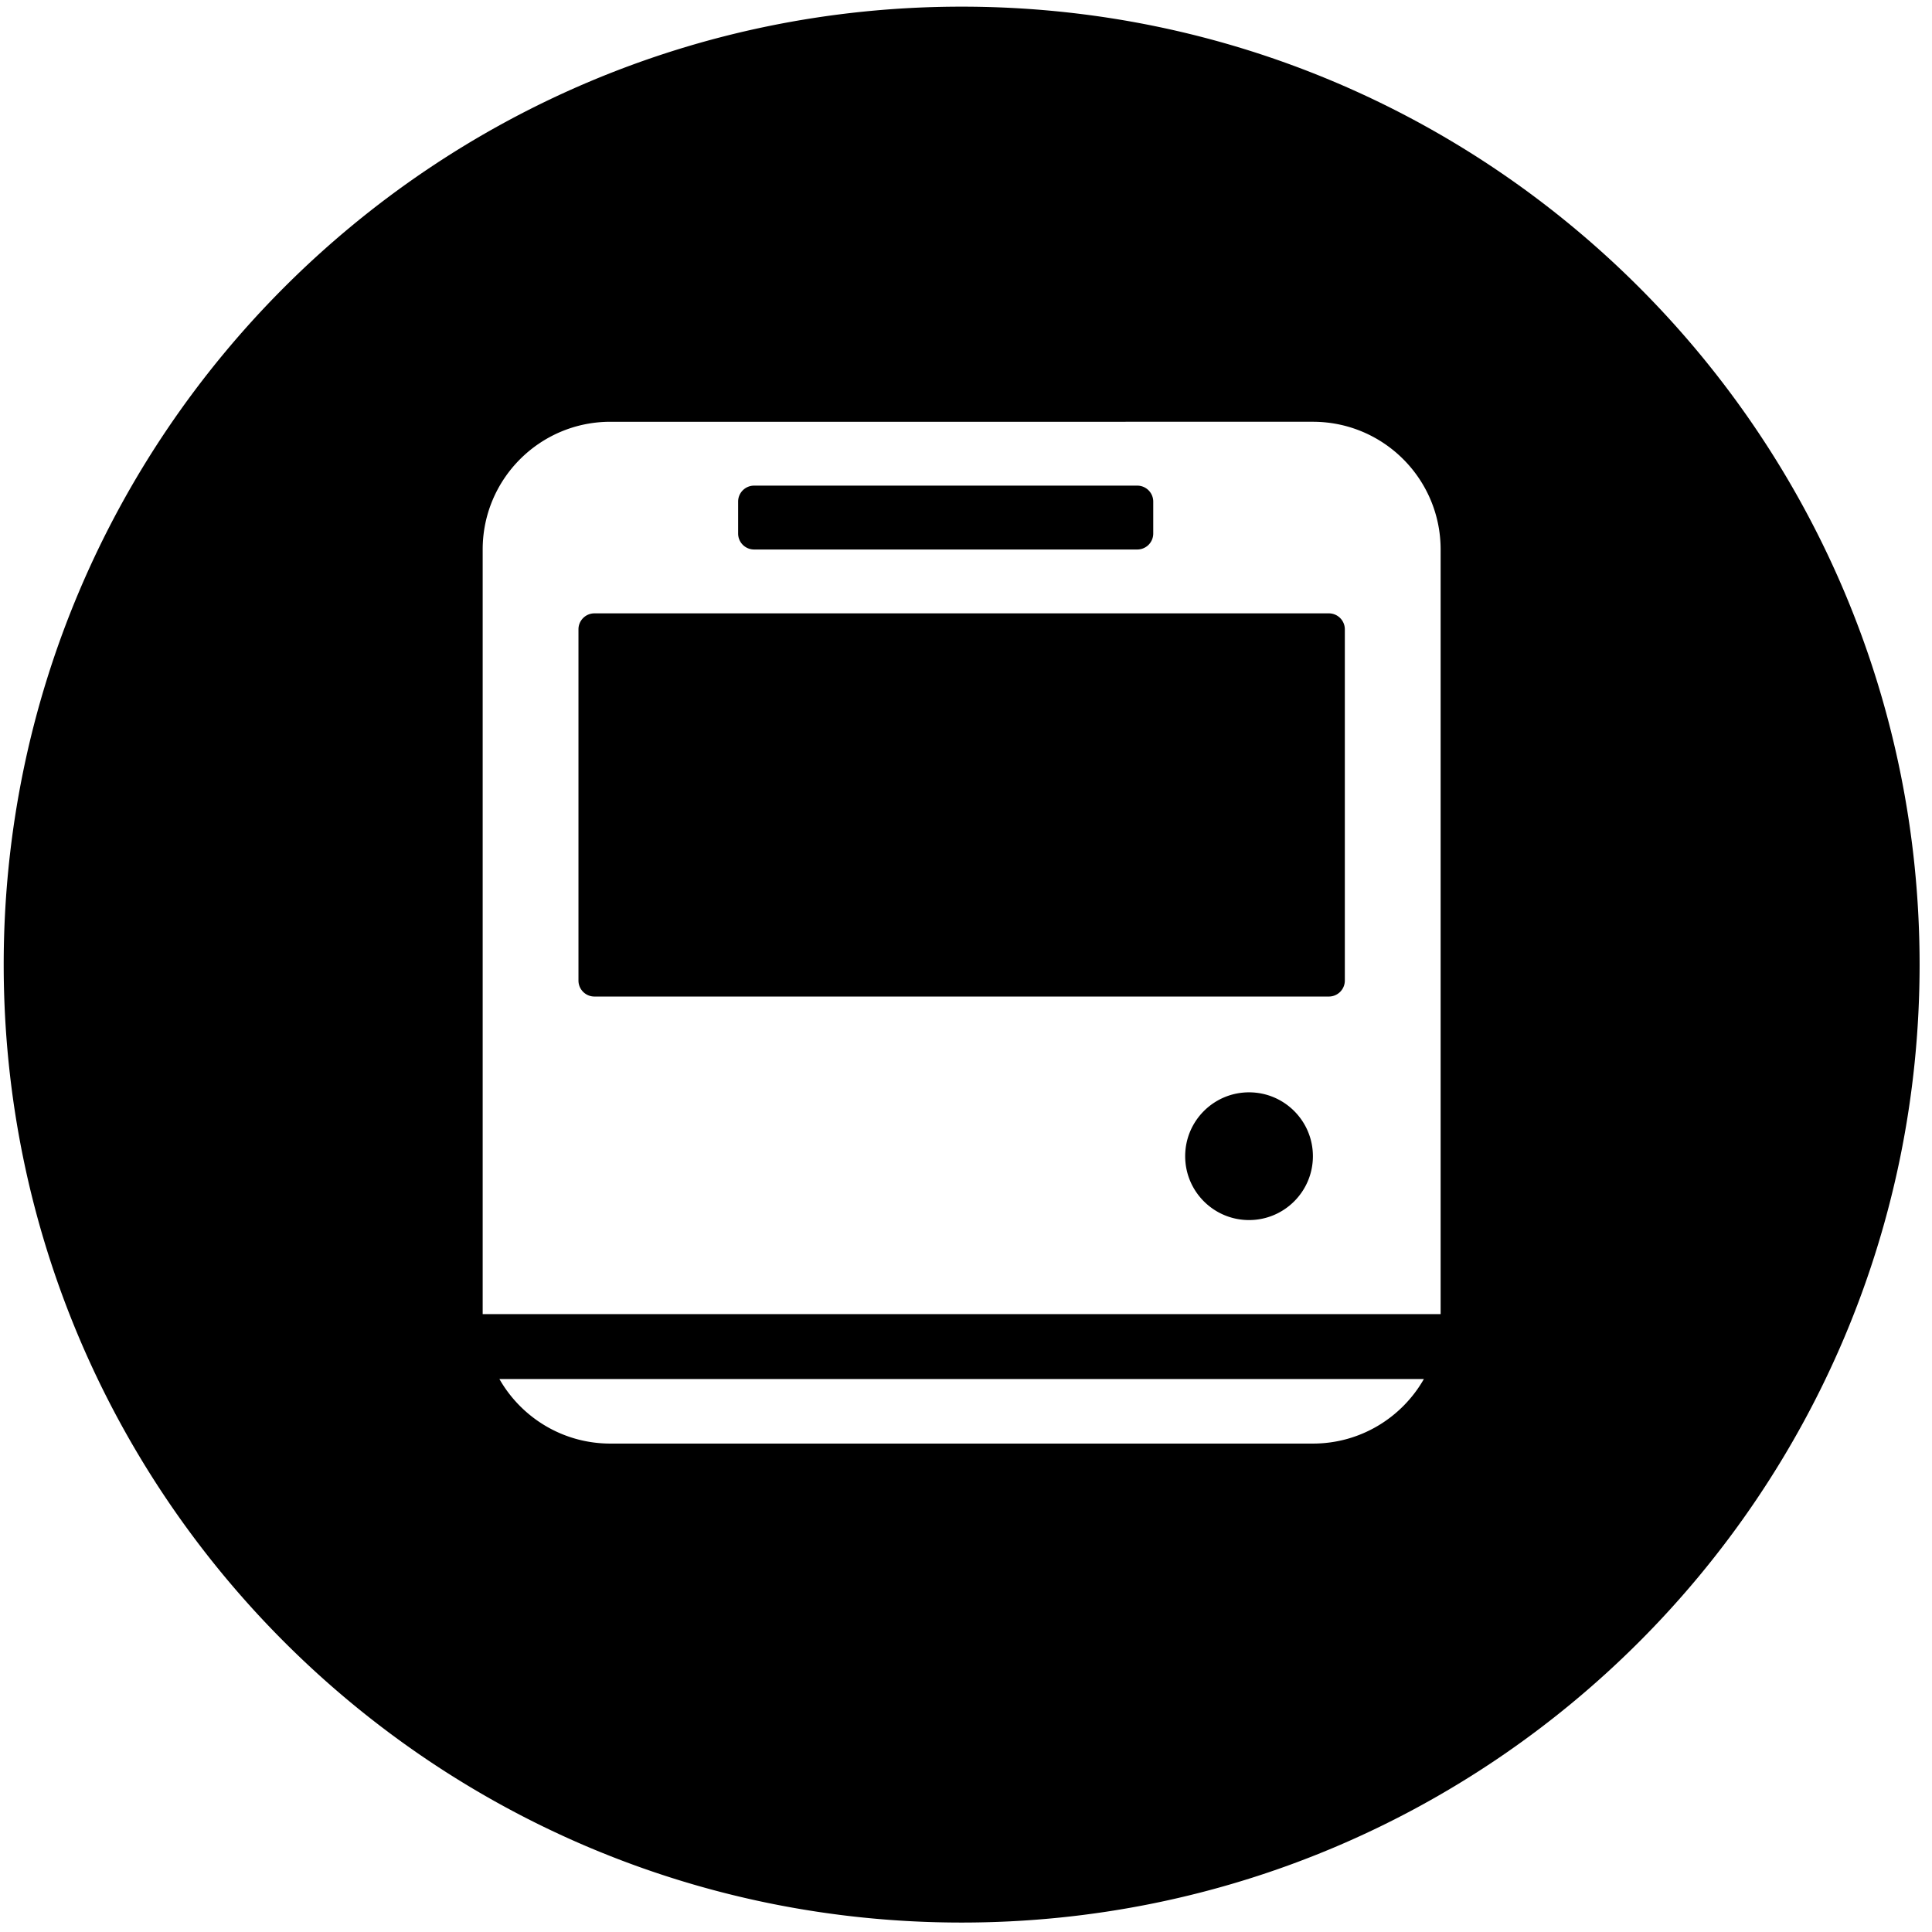 <?xml version="1.0" standalone="no"?><!DOCTYPE svg PUBLIC "-//W3C//DTD SVG 1.1//EN" "http://www.w3.org/Graphics/SVG/1.1/DTD/svg11.dtd"><svg t="1589799074904" class="icon" viewBox="0 0 1024 1024" version="1.1" xmlns="http://www.w3.org/2000/svg" p-id="670" xmlns:xlink="http://www.w3.org/1999/xlink" width="200" height="200"><defs><style type="text/css"></style></defs><path d="M509.693 3.527c-280.411 0-507.733 227.323-507.733 507.733S229.282 1018.994 509.693 1018.994c280.41 0 507.733-227.323 507.733-507.733S790.104 3.527 509.694 3.527zM695.865 765.128H323.524c-25.202 0-47.175-13.785-58.828-34.215h489.994c-11.655 20.43-33.626 34.215-58.827 34.215z m67.696-68.625h-507.733V291.244c0-37.387 30.312-67.698 67.698-67.698H695.865c37.384 0 67.698 30.31 67.698 67.698v405.259zM399.684 291.244h203.093a8.465 8.465 0 0 0 8.465-8.462v-16.924a8.465 8.465 0 0 0-8.465-8.464h-203.093a8.458 8.458 0 0 0-8.462 8.464v16.924a8.456 8.456 0 0 0 8.462 8.462zM662.016 578.959c-18.694 0-33.85 15.157-33.85 33.849s15.156 33.849 33.85 33.849c18.693 0 33.849-15.157 33.849-33.849s-15.157-33.849-33.849-33.849z m42.308-253.867H315.062a8.458 8.458 0 0 0-8.463 8.462v186.17a8.458 8.458 0 0 0 8.463 8.462h389.262a8.463 8.463 0 0 0 8.464-8.462V333.554a8.463 8.463 0 0 0-8.464-8.462z" p-id="671"></path></svg>